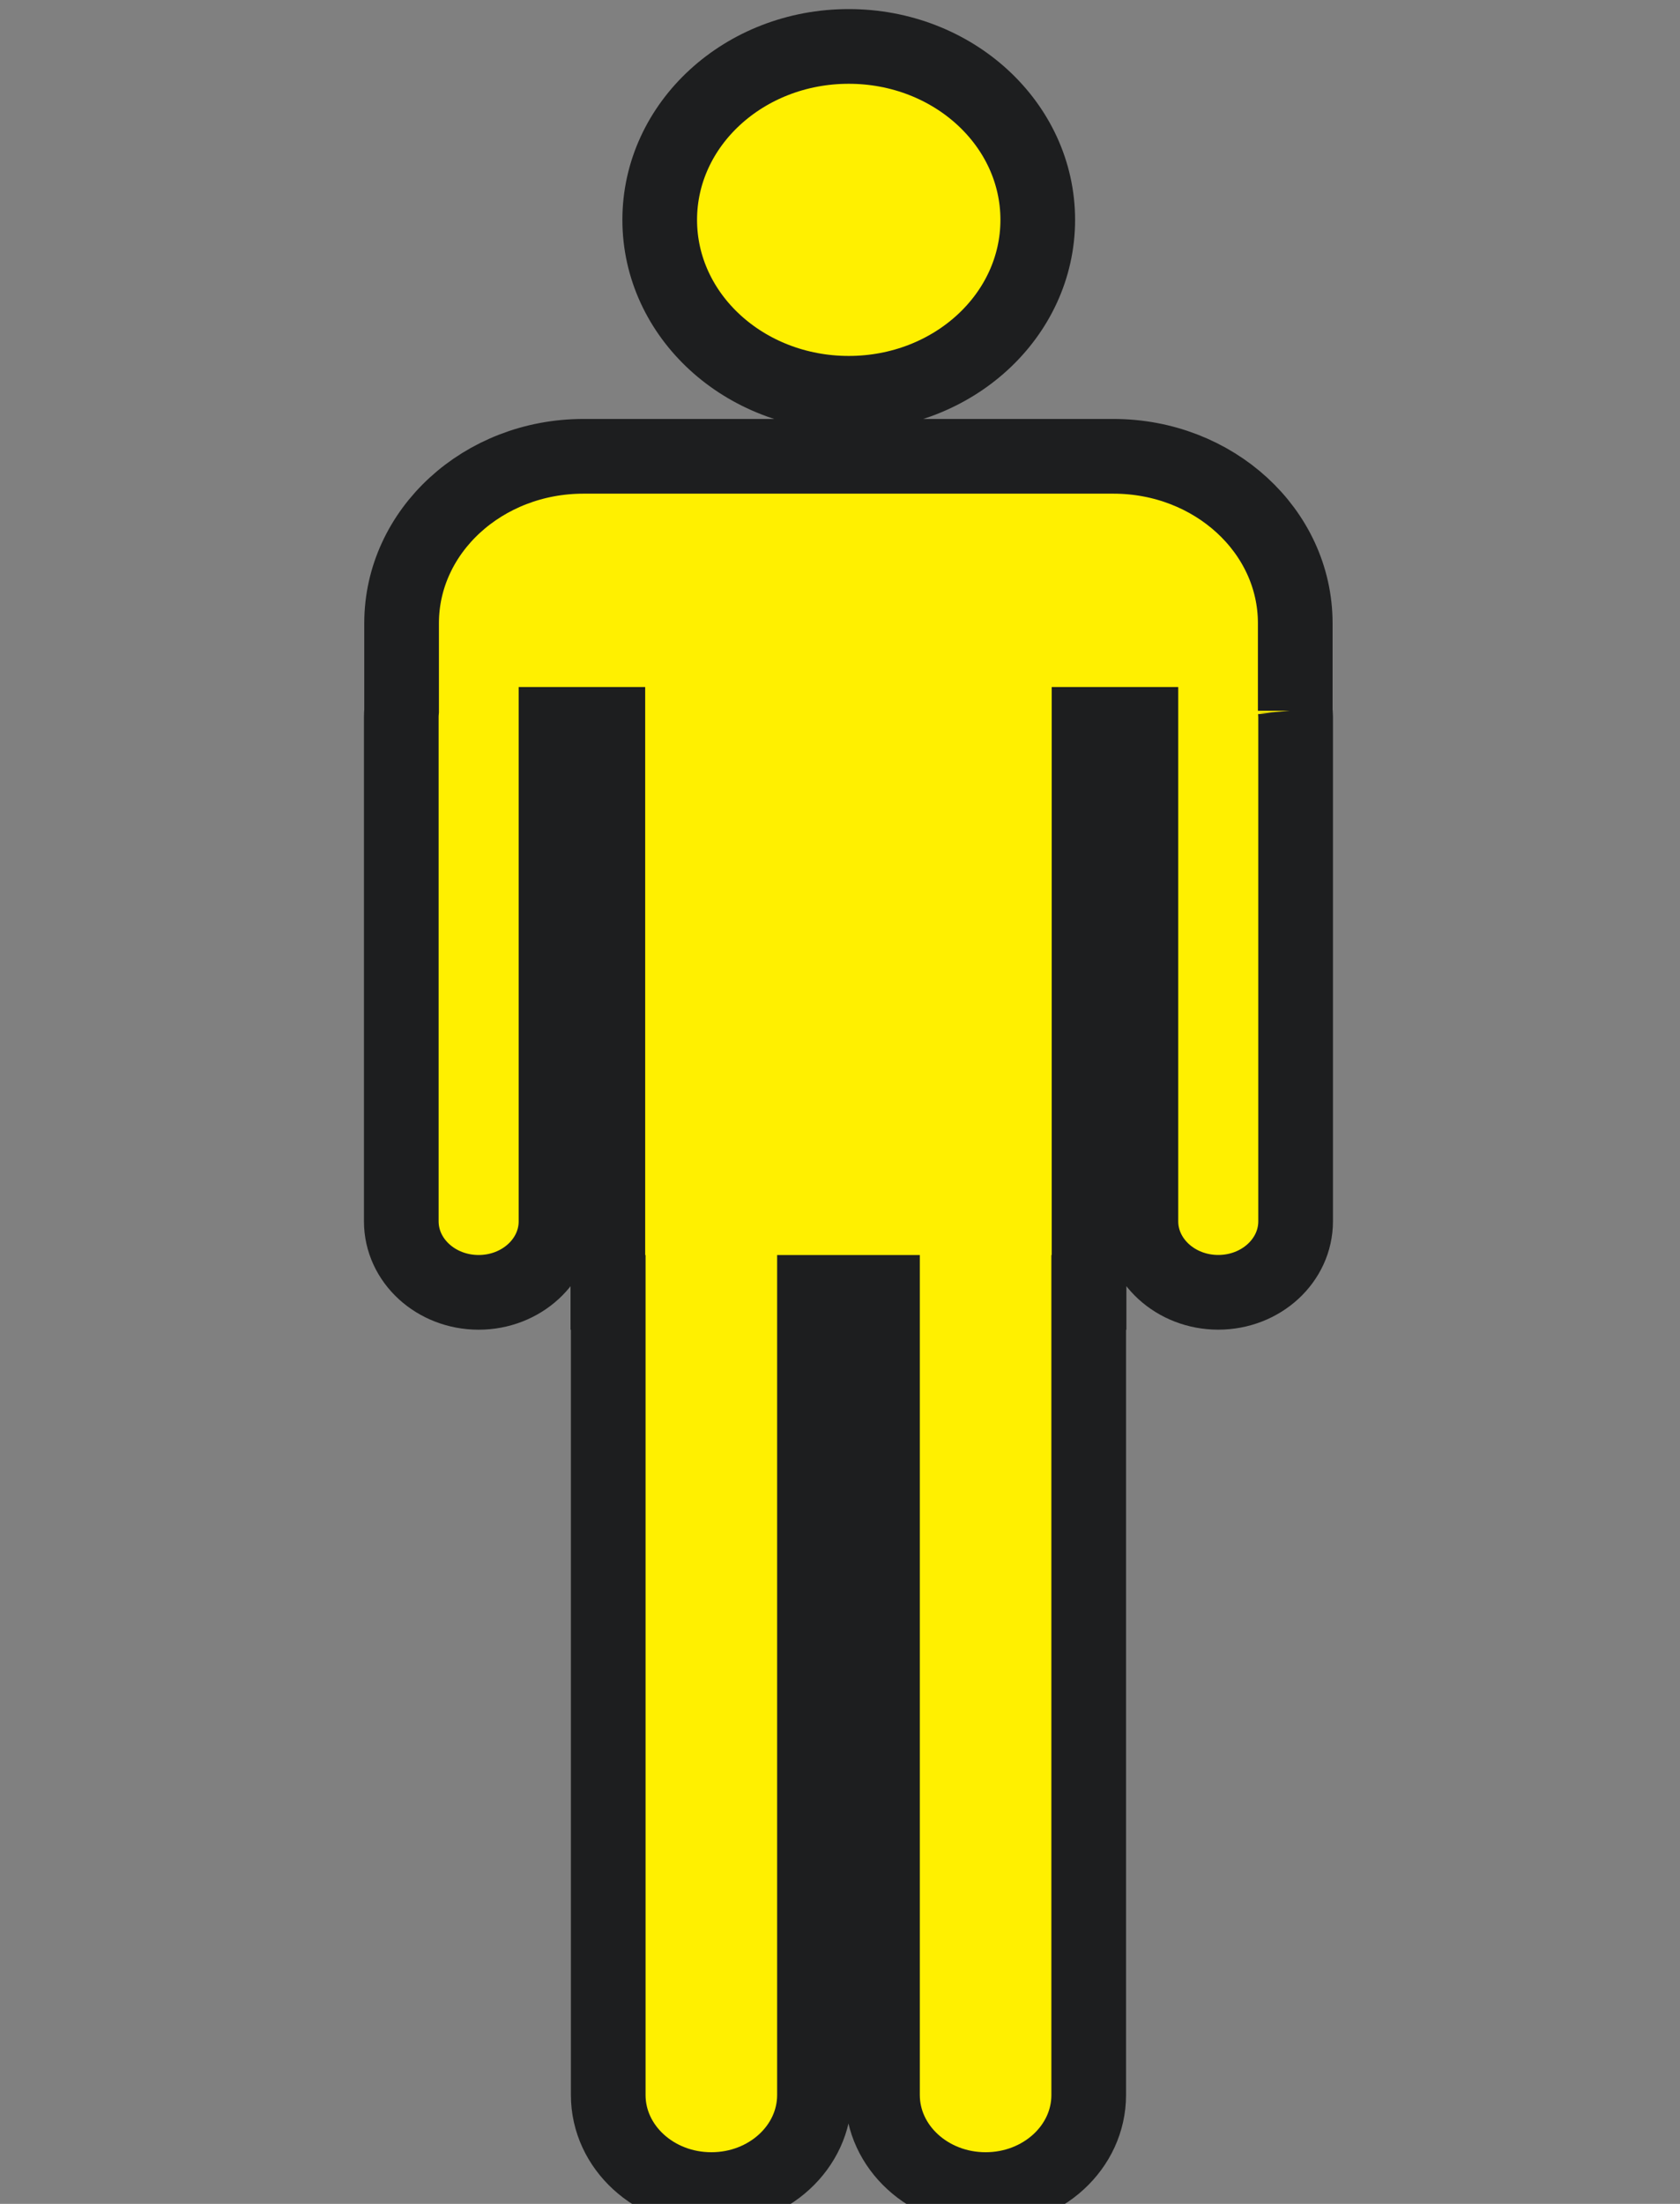 <svg width="45" height="59" xmlns="http://www.w3.org/2000/svg">
    <rect width="100%" height="100%" fill="#808080" stroke="none"/>
    <g fill="#fff000">
        <title>Layer 1</title>
        <path stroke="#1d1e1f" stroke-width="2" stroke-dasharray="null" stroke-linejoin="null"
              stroke-linecap="null"
              d="m17.671,5.886c0,-2.565 2.266,-4.643 5.063,-4.643c2.797,0 5.063,2.078 5.063,4.643c0,2.565 -2.266,4.643 -5.063,4.643c-2.797,0 -5.063,-2.078 -5.063,-4.643zm17.023,13.143l0,-2.345c0,-2.467 -2.18,-4.468 -4.872,-4.468l-14.193,0c-2.69,0 -4.872,2 -4.872,4.468l0,2.345c-0.005,0.053 -0.008,0.108 -0.008,0.163l0,13.506c0,1.049 0.927,1.9 2.072,1.9c1.143,0 2.072,-0.85 2.072,-1.9l0,-13.306l1.389,0l0,15.207l0.01,0l0,21.487c0,1.397 1.237,2.532 2.762,2.532c1.526,0 2.762,-1.134 2.762,-2.532l0,-21.487l1.822,0l0,21.487c0,1.397 1.238,2.532 2.762,2.532c1.526,0 2.762,-1.134 2.762,-2.532l0,-21.487l0.009,0l0,-15.207l1.389,0l0,13.305c0,1.049 0.929,1.9 2.072,1.9c1.144,0 2.072,-0.851 2.072,-1.9l0,-13.506c-0.001,-0.056 -0.005,-0.109 -0.01,-0.163l0,0l0,0l0,0z"
              id="svg_3"/>
    </g>
</svg>